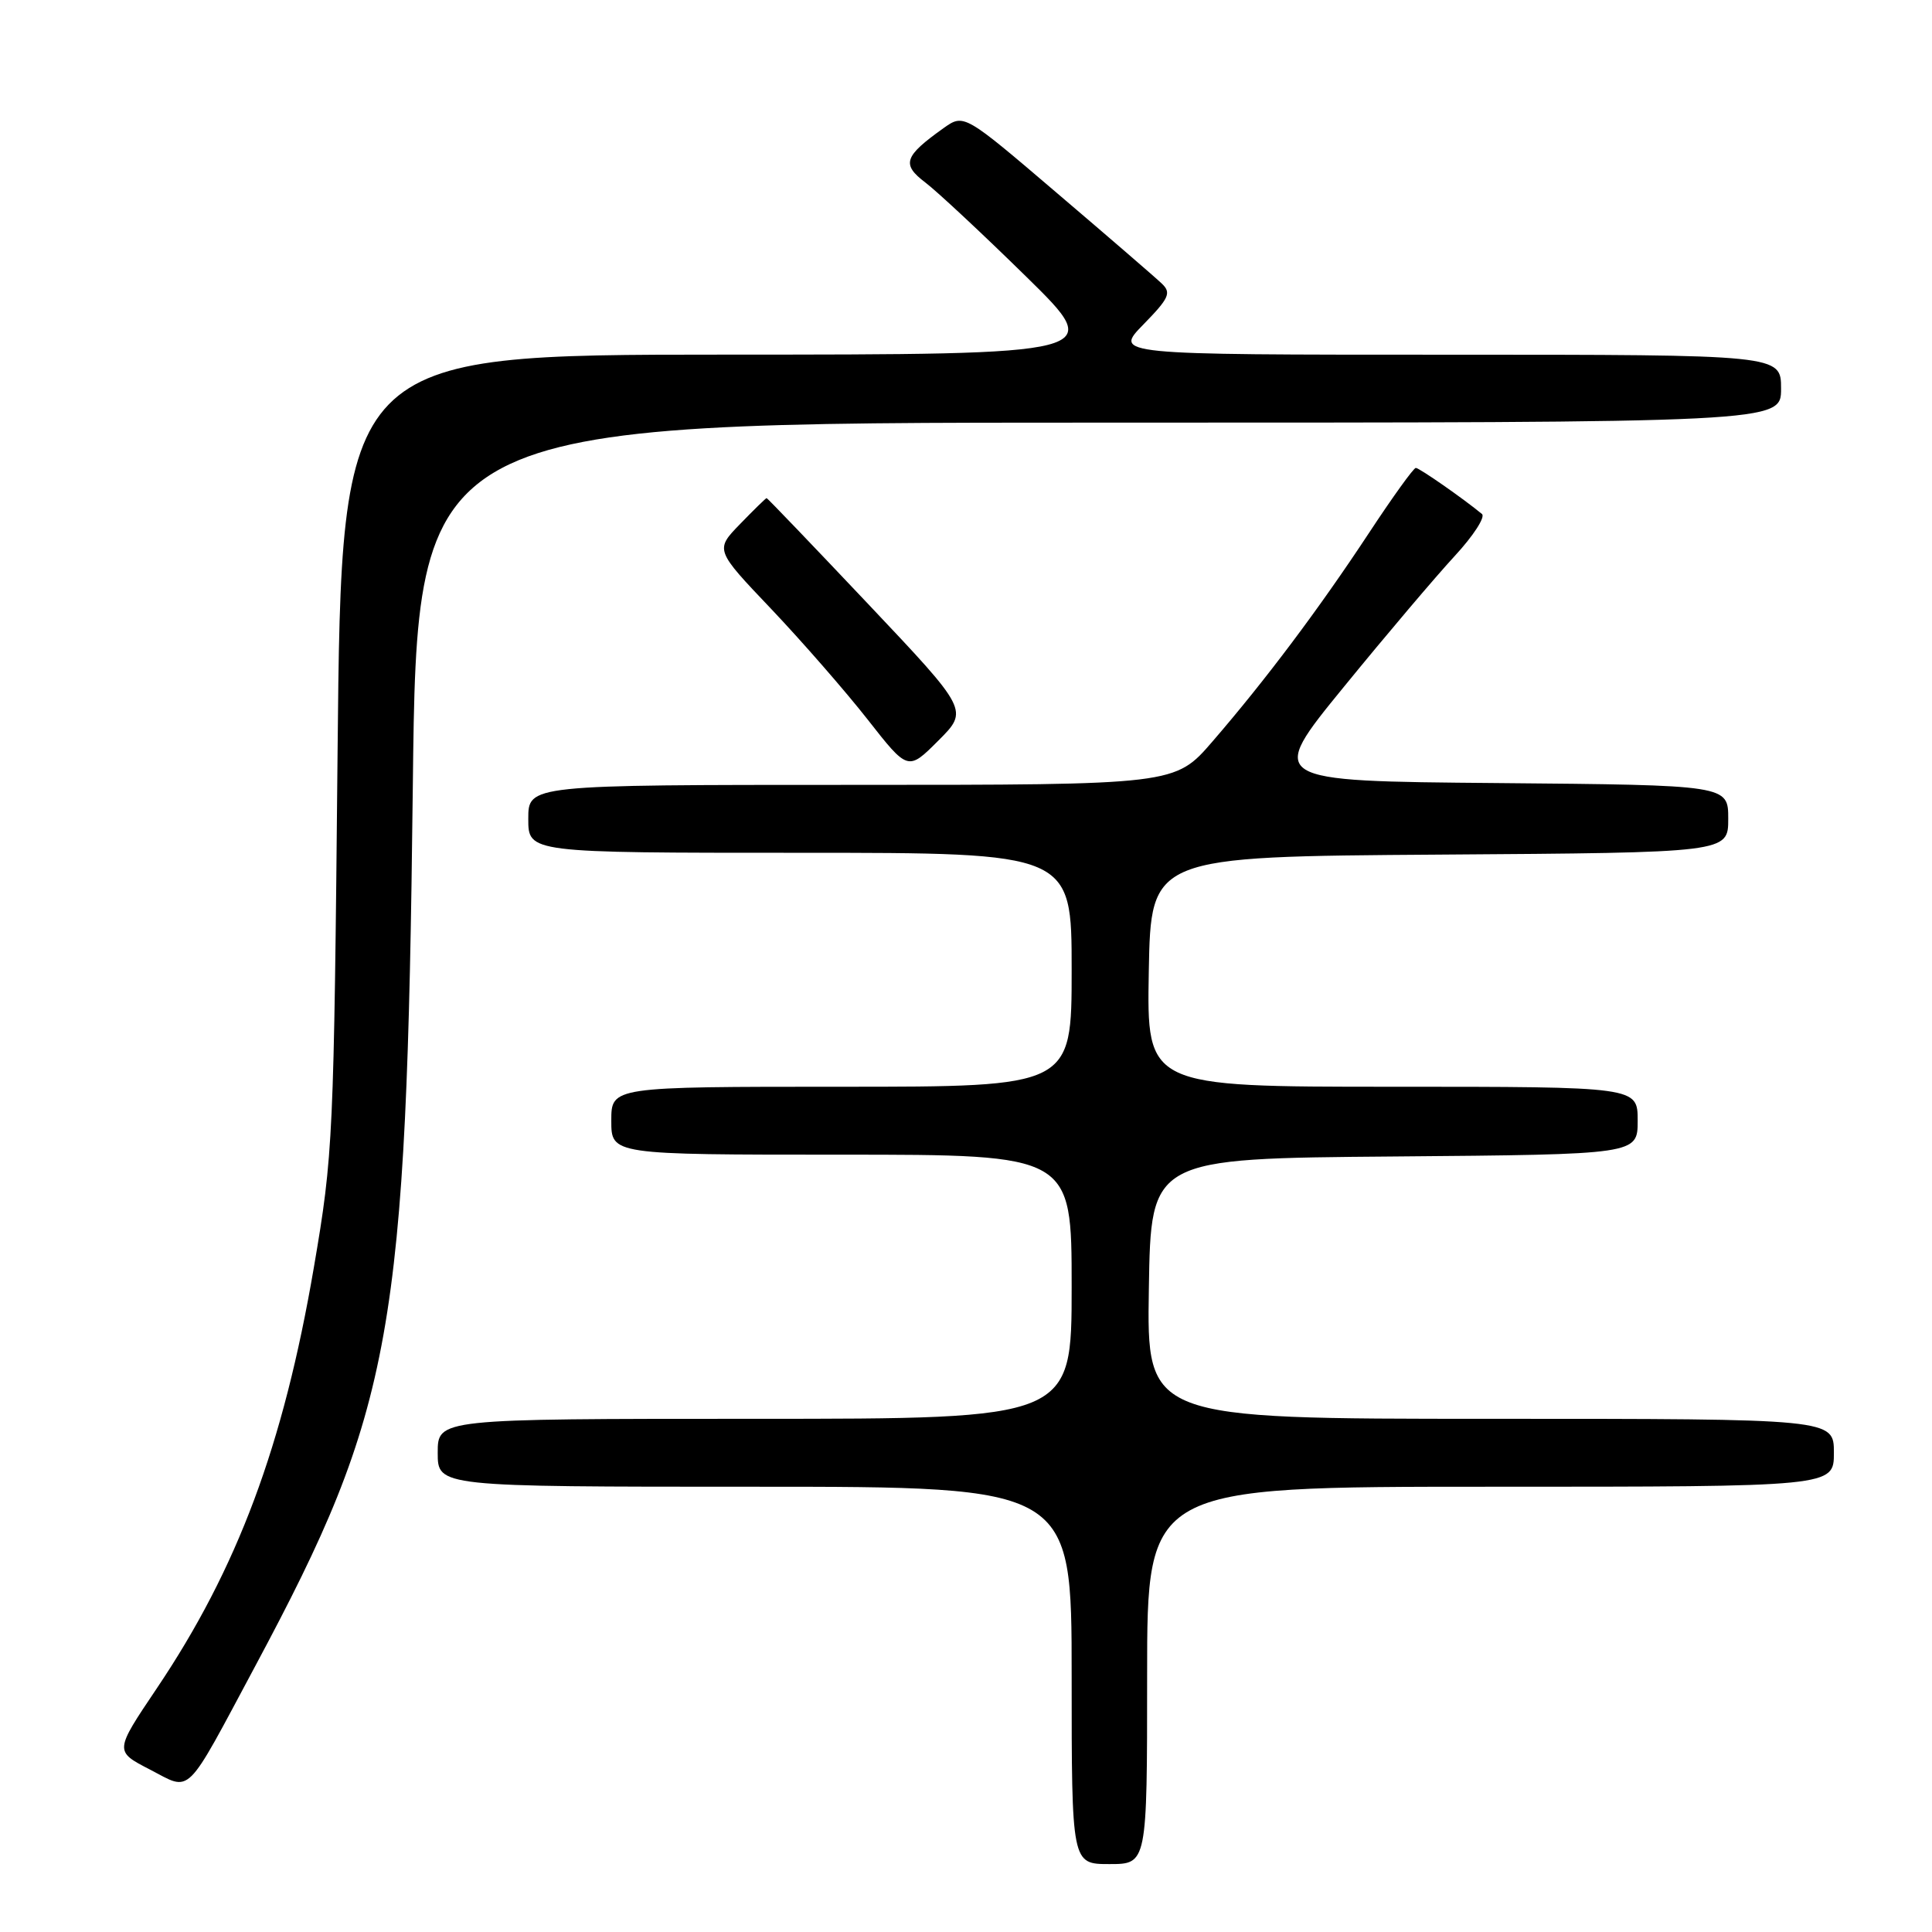 <?xml version="1.0" encoding="UTF-8" standalone="no"?>
<!DOCTYPE svg PUBLIC "-//W3C//DTD SVG 1.1//EN" "http://www.w3.org/Graphics/SVG/1.1/DTD/svg11.dtd" >
<svg xmlns="http://www.w3.org/2000/svg" xmlns:xlink="http://www.w3.org/1999/xlink" version="1.1" viewBox="0 0 256 256">
 <g >
 <path fill="currentColor"
d=" M 152.00 222.00 C 152.00 197.00 152.00 197.00 197.50 197.00 C 243.00 197.00 243.00 197.00 243.00 192.50 C 243.00 188.00 243.00 188.00 197.48 188.00 C 151.95 188.00 151.95 188.00 152.23 170.75 C 152.50 153.50 152.50 153.50 184.75 153.24 C 217.00 152.97 217.00 152.97 217.00 148.49 C 217.00 144.00 217.00 144.00 184.47 144.00 C 151.95 144.00 151.95 144.00 152.22 128.75 C 152.50 113.50 152.50 113.50 190.75 113.24 C 229.00 112.98 229.00 112.98 229.00 108.50 C 229.00 104.03 229.00 104.03 198.44 103.76 C 167.87 103.50 167.87 103.50 178.08 91.00 C 183.69 84.12 190.30 76.33 192.76 73.67 C 195.22 71.01 196.84 68.51 196.37 68.11 C 193.97 66.12 188.07 62.00 187.60 62.00 C 187.31 62.00 184.50 65.90 181.37 70.66 C 174.76 80.69 167.70 90.10 160.66 98.25 C 155.70 104.00 155.70 104.00 112.85 104.00 C 70.00 104.00 70.00 104.00 70.00 108.50 C 70.00 113.00 70.00 113.00 106.00 113.00 C 142.00 113.00 142.00 113.00 142.00 128.50 C 142.00 144.00 142.00 144.00 111.50 144.00 C 81.00 144.00 81.00 144.00 81.00 148.50 C 81.00 153.00 81.00 153.00 111.50 153.00 C 142.00 153.00 142.00 153.00 142.00 170.50 C 142.00 188.00 142.00 188.00 100.00 188.00 C 58.00 188.00 58.00 188.00 58.00 192.50 C 58.00 197.00 58.00 197.00 100.00 197.00 C 142.00 197.00 142.00 197.00 142.00 222.00 C 142.00 247.00 142.00 247.00 147.00 247.00 C 152.00 247.00 152.00 247.00 152.00 222.00 Z  M 33.85 220.71 C 52.11 186.59 53.87 176.71 54.70 104.25 C 55.25 56.00 55.25 56.00 145.62 56.00 C 236.00 56.00 236.00 56.00 236.00 51.50 C 236.00 47.00 236.00 47.00 191.80 47.00 C 147.59 47.00 147.59 47.00 151.51 42.99 C 154.91 39.51 155.23 38.81 153.96 37.59 C 153.16 36.82 146.93 31.44 140.11 25.63 C 127.73 15.06 127.73 15.06 125.02 16.98 C 119.78 20.72 119.43 21.77 122.62 24.19 C 124.21 25.40 130.22 31.01 136.00 36.68 C 146.50 46.98 146.50 46.98 95.87 46.99 C 45.24 47.00 45.24 47.00 44.73 99.75 C 44.24 150.99 44.15 152.94 41.59 167.93 C 37.55 191.55 31.47 207.84 20.74 223.77 C 15.17 232.05 15.17 232.05 19.84 234.46 C 25.45 237.36 24.37 238.42 33.85 220.71 Z  M 115.06 80.06 C 107.75 72.33 101.69 66.00 101.58 66.00 C 101.48 66.00 99.90 67.54 98.07 69.43 C 94.74 72.86 94.74 72.86 102.18 80.68 C 106.26 84.98 112.01 91.57 114.96 95.33 C 120.31 102.16 120.31 102.16 124.33 98.14 C 128.35 94.12 128.35 94.12 115.06 80.06 Z "/>
</g>
</svg>